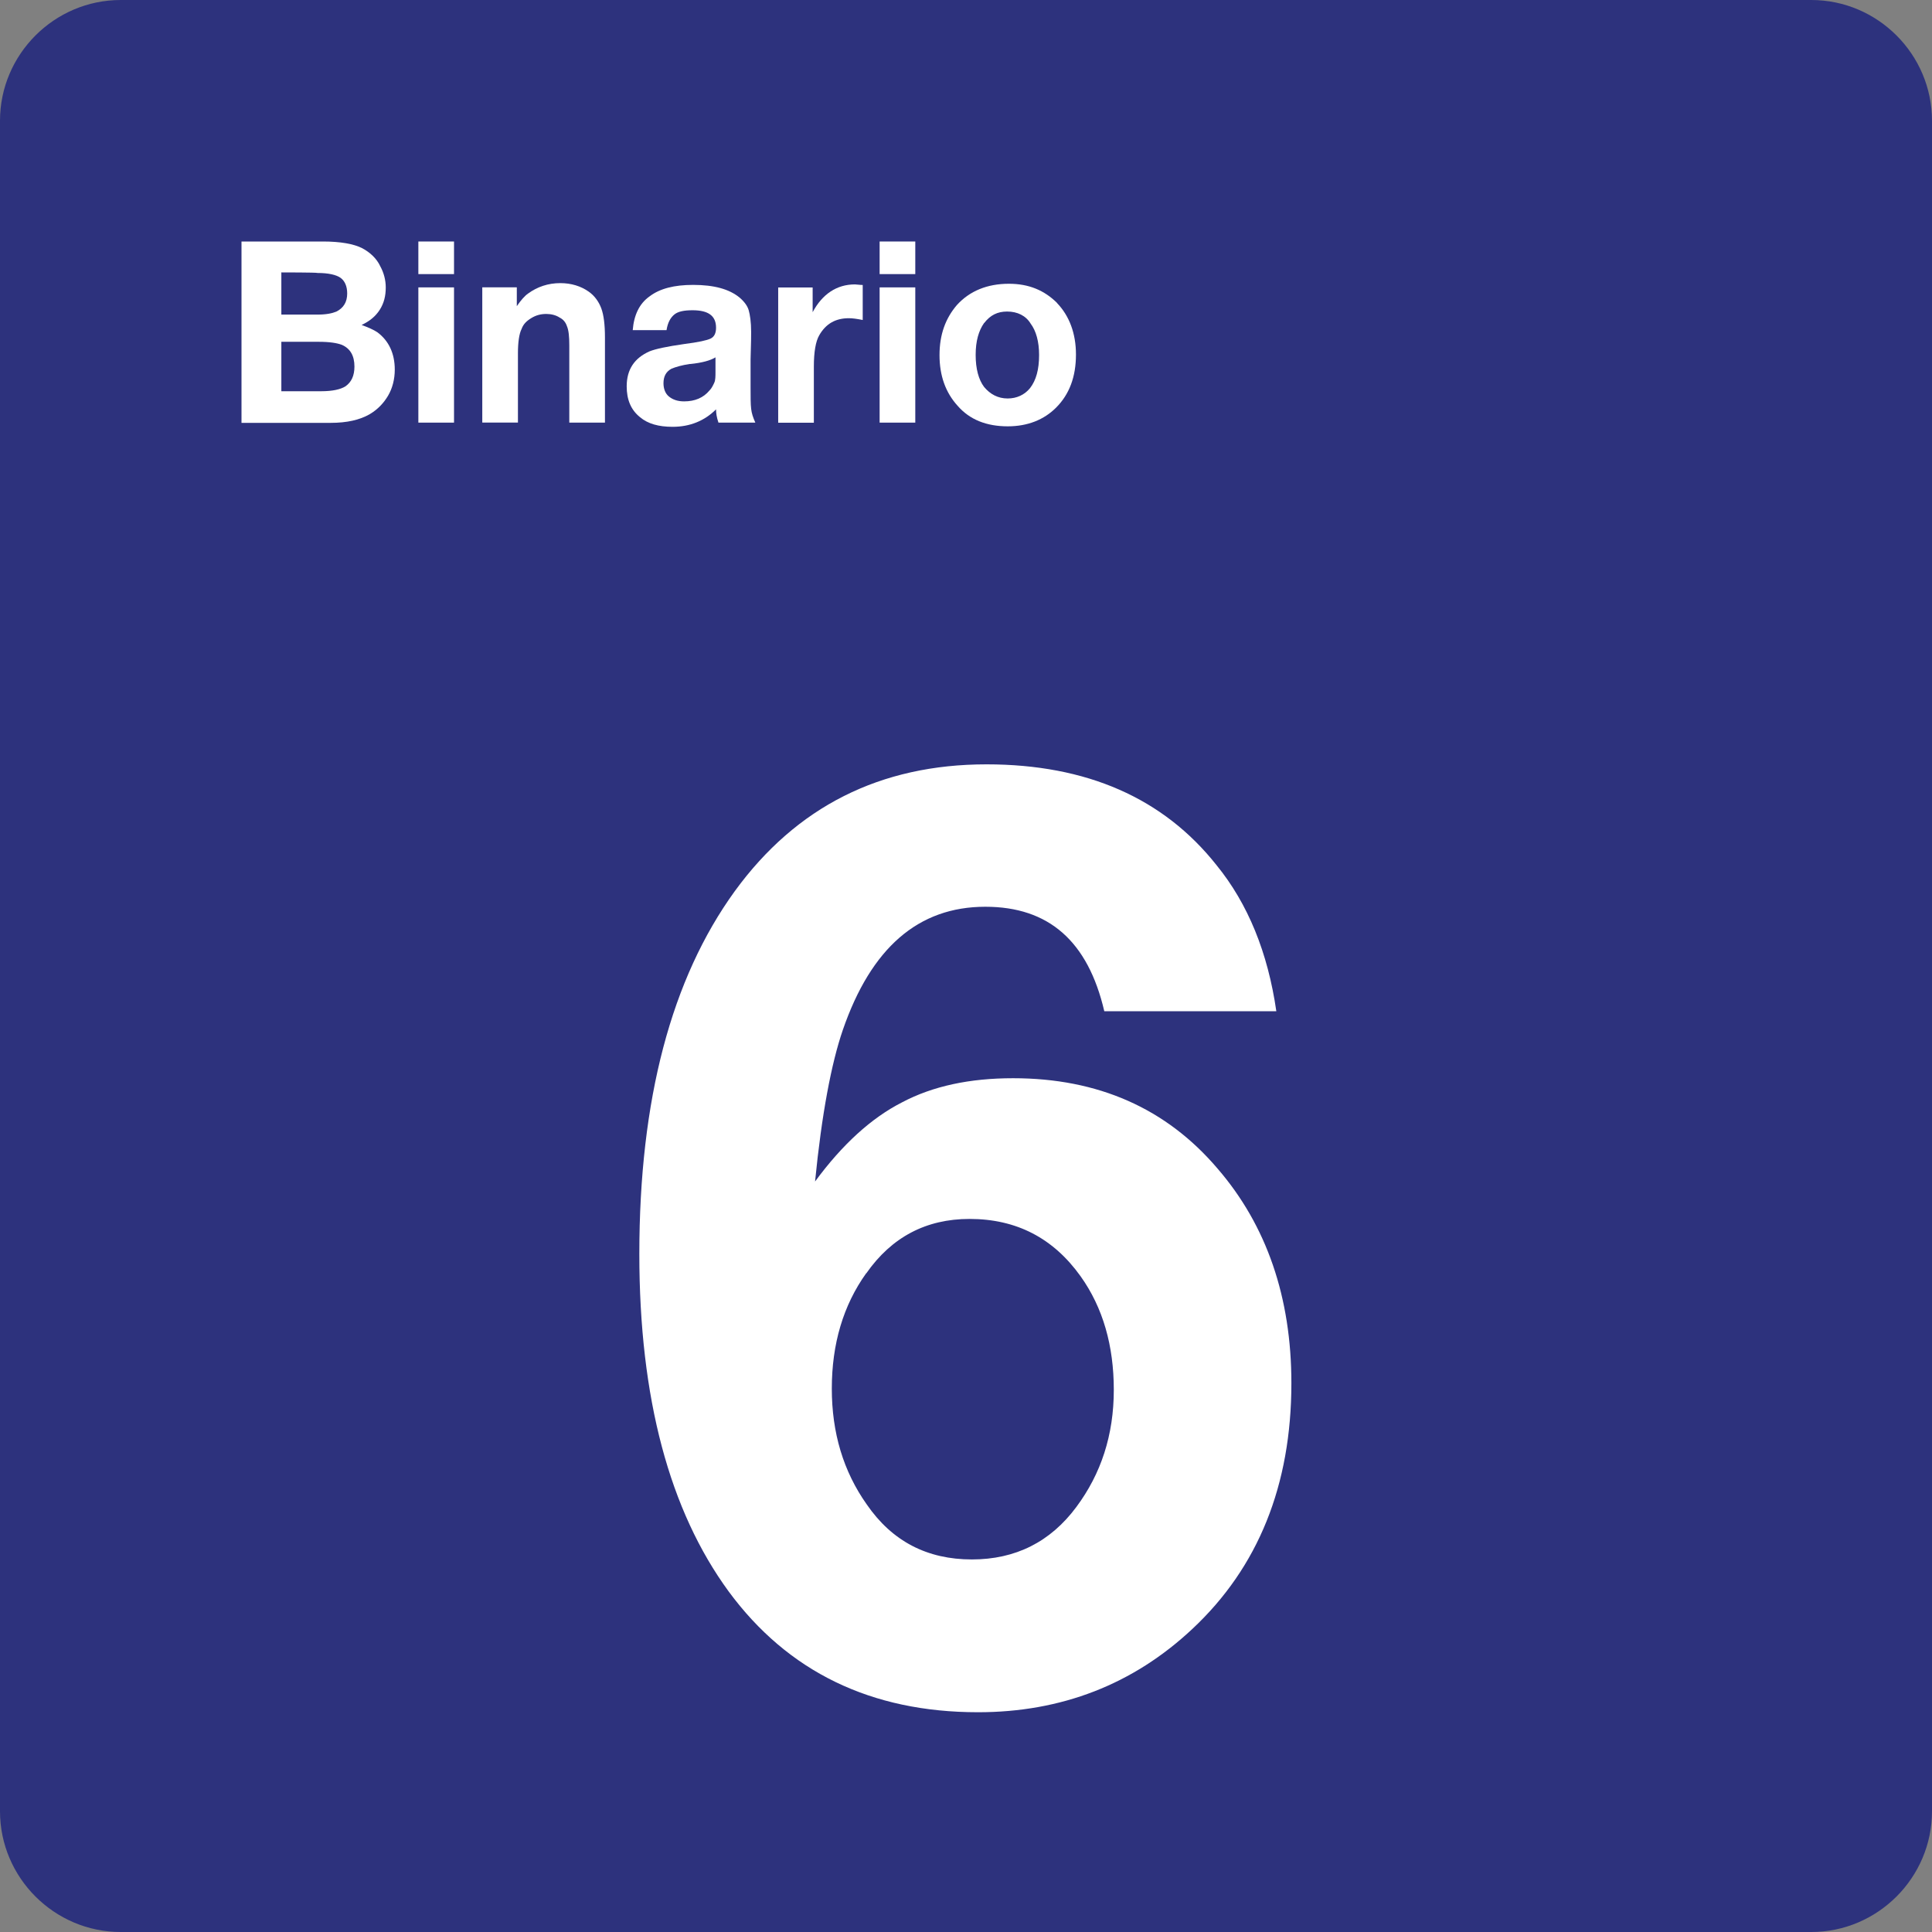 <svg width="24" height="24" viewBox="0,0,24,24" xmlns="http://www.w3.org/2000/svg"><rect x="0" y="0" width="24" height="24" fill="#808080" stroke="none"/><path fill-rule="evenodd" clip-rule="evenodd" d="m22.5,0h-21C.675,0,0,.675,0,1.5v21c0,.825.675,1.5,1.5,1.5h21c.825,0,1.5-.675,1.5-1.5v-21c0-.825-.675-1.5-1.5-1.5z" fill="#2d327d"/><path fill-rule="evenodd" clip-rule="evenodd" d="m13.717,12.562h2.138c-.105-.728-.352-1.335-.743-1.815C14.453,9.915,13.5,9.495,12.255,9.495c-1.32,0-2.362.525-3.127,1.575C8.34,12.158,7.942,13.658,7.942,15.578c0,1.792.375,3.188,1.11,4.192.735.998,1.77,1.5,3.097,1.5,1.035,0,1.927-.345,2.663-1.035.818-.765,1.23-1.785,1.23-3.053,0-1.065-.307-1.958-.915-2.663-.637-.75-1.485-1.125-2.542-1.125-.54,0-.998.098-1.38.3-.383.195-.743.525-1.08.983.083-.84.203-1.47.345-1.883.352-1.02.938-1.53,1.77-1.53.787,0,1.275.427,1.478,1.298zm-2.955,3.255c.315-.45.743-.675,1.282-.675.585,0,1.042.24,1.38.713.278.39.412.863.412,1.41,0,.562-.158,1.042-.465,1.455-.323.435-.757.652-1.298.652-.555,0-.99-.225-1.305-.682-.292-.412-.435-.892-.435-1.44,0-.555.142-1.035.427-1.433z" fill="#fff"/><path fill-rule="evenodd" clip-rule="evenodd" d="m3,3h1.012c.217,0,.383.03.487.083.098.052.18.128.225.225.045.083.068.172.068.263,0,.105-.022.195-.075.278s-.128.142-.225.188c.083.03.15.06.195.09.142.105.217.263.217.465,0,.12-.03.233-.083.323s-.128.172-.233.233c-.12.068-.278.105-.48.105H3V3zm.495.383v.525h.45c.105,0,.18-.015.233-.037.09-.045.135-.12.135-.225,0-.09-.03-.157-.083-.195-.052-.037-.15-.06-.285-.06-.007-.007-.45-.007-.45-.007zm0,1.478v-.615h.465c.135,0,.225.015.285.037.105.045.158.135.158.27,0,.113-.037.195-.113.247-.06.037-.158.06-.3.06h-.495z" fill="#fff"/><path fill-rule="evenodd" clip-rule="evenodd" d="m5.64,3.405V3h-.443v.405h.443zm0,1.845V3.57h-.443v1.68h.443z" fill="#fff"/><path fill-rule="evenodd" clip-rule="evenodd" d="m6.42,3.57v.233c.052-.075.098-.128.142-.158.113-.082.247-.128.398-.128.135,0,.255.037.352.105.075.052.128.128.158.21s.045.203.045.36v1.058h-.443v-.96c0-.105-.007-.188-.03-.24-.015-.045-.045-.083-.09-.105-.045-.03-.105-.045-.165-.045-.068,0-.128.015-.188.052s-.098.075-.12.135c-.03.06-.045.165-.045.3v.862h-.443v-1.68h.427z" fill="#fff"/><path fill-rule="evenodd" clip-rule="evenodd" d="m8.925,5.25h.458c-.03-.068-.045-.113-.052-.172s-.007-.15-.007-.27v-.345c.007-.203.007-.315.007-.338,0-.128-.015-.217-.03-.27s-.052-.105-.113-.158c-.128-.105-.315-.158-.578-.158-.233,0-.412.045-.54.142-.128.09-.195.233-.21.42h.42c.015-.098.052-.158.098-.195s.12-.052.225-.052c.195,0,.292.068.292.217,0,.068-.022.113-.068.135s-.15.045-.33.068c-.21.03-.352.06-.427.09-.188.083-.285.225-.285.435,0,.165.052.292.165.383.098.083.233.12.405.12.217,0,.398-.075.54-.217,0,.045.007.098.03.165zm-.352-.728c.15-.015.255-.045.315-.083v.18c0,.052,0,.105-.015.135-.002.005-.005.01-.007.015-.013.027-.028.057-.053.082-.075.09-.18.135-.315.135-.083,0-.142-.023-.188-.06s-.068-.098-.068-.165c0-.083.03-.143.098-.18.052-.022.128-.045.233-.06z" fill="#fff"/><path fill-rule="evenodd" clip-rule="evenodd" d="m10.717,3.54v.435c-.075-.015-.128-.022-.172-.022-.165,0-.285.068-.367.21-.045.075-.068.21-.068.39v.698h-.443v-1.68h.428v.307c.12-.225.3-.345.525-.345.022,0,.06.007.098.007z" fill="#fff"/><path fill-rule="evenodd" clip-rule="evenodd" d="m11.37,3.405V3h-.443v.405h.443zm0,1.845V3.57h-.443v1.68h.443z" fill="#fff"/><path fill-rule="evenodd" clip-rule="evenodd" d="m13.133,3.765c-.158-.158-.352-.24-.6-.24-.27,0-.487.09-.645.263-.142.165-.217.367-.217.623s.075.465.225.63c.15.173.36.255.623.255.247,0,.45-.082.6-.232.165-.165.247-.383.247-.66,0-.263-.083-.48-.233-.637zm-.907.248c.075-.098.165-.143.285-.143.128,0,.233.052.292.15.068.09.105.225.105.39,0,.18-.037.315-.113.412-.068.083-.165.128-.278.128-.12,0-.217-.053-.292-.143-.068-.09-.105-.225-.105-.398,0-.172.037-.3.105-.397z" fill="#fff"/></svg>